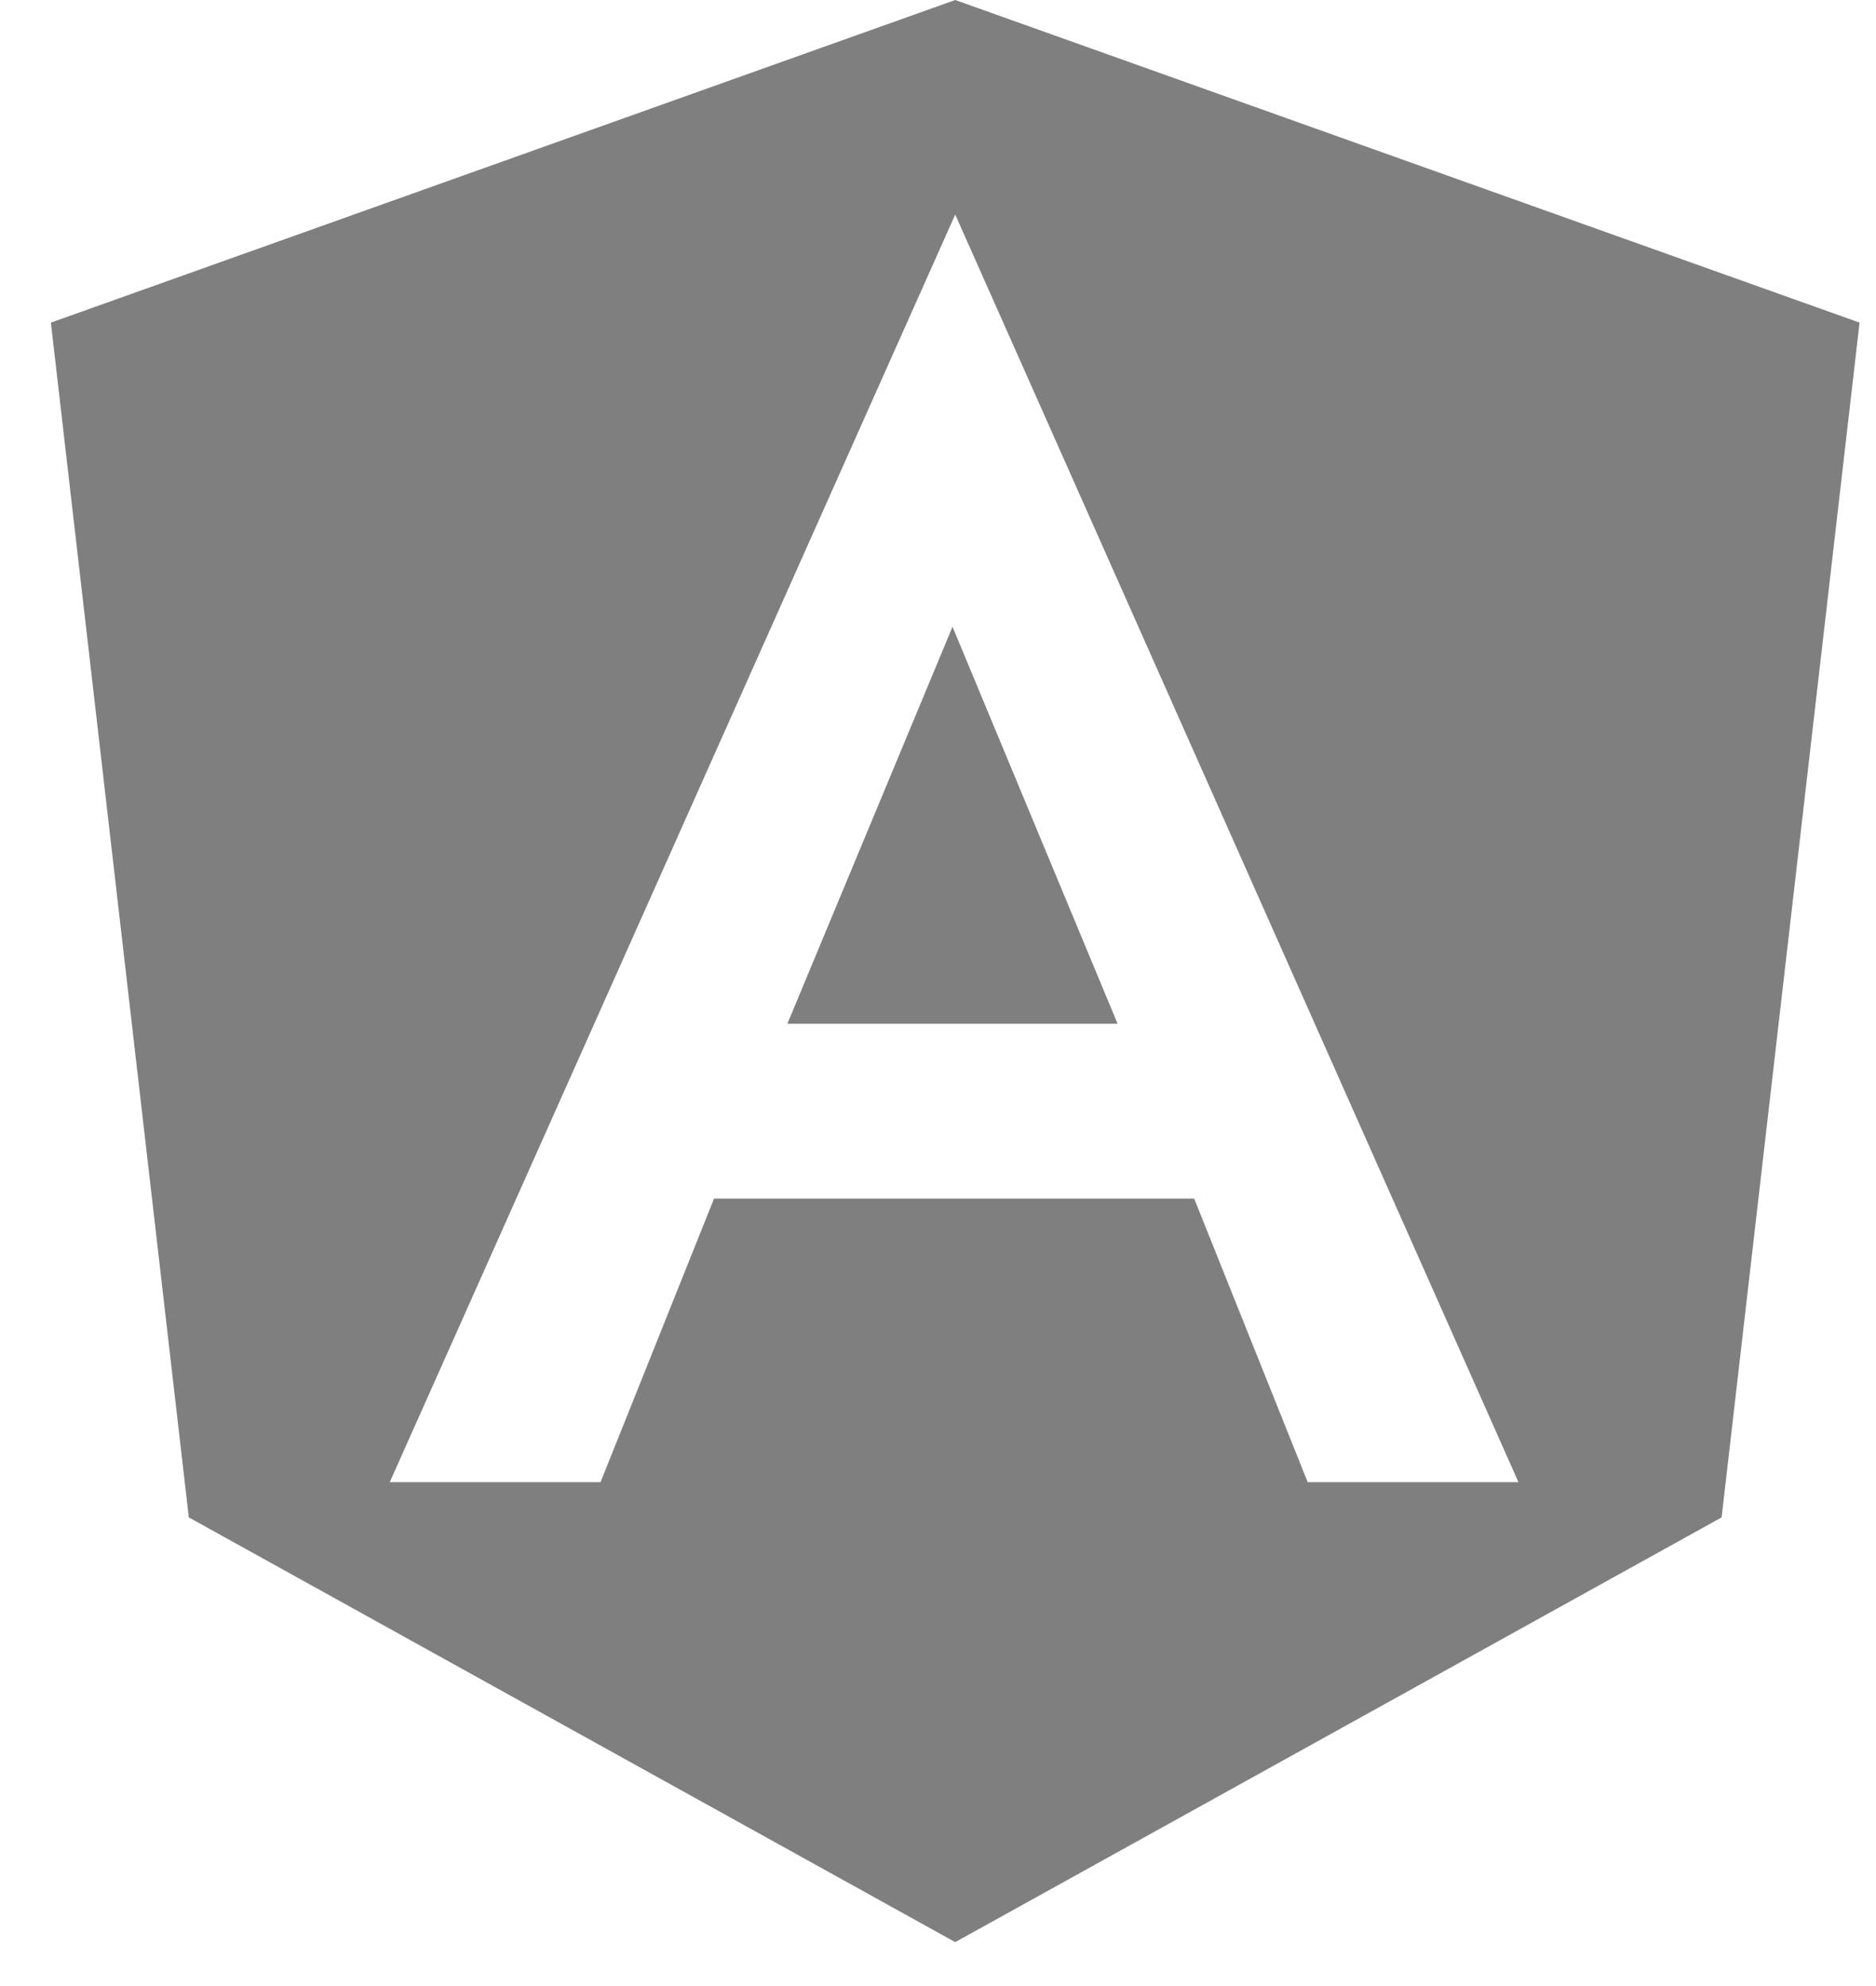 <svg width="34" height="36" fill="none" xmlns="http://www.w3.org/2000/svg"><path d="M14.27 18.557h5.985l-2.992-7.196-2.993 7.196z" fill="#000" fill-opacity=".5"/><path d="M17.312 0L.922 5.848l2.5 21.657 13.89 7.699 13.89-7.699 2.5-21.657L17.312 0zM23.7 26.866l-2.057-5.14h-8.702l-2.057 5.14h-3.82L17.312 3.889 27.52 26.866H23.7z" fill="#000" fill-opacity=".5"/></svg>